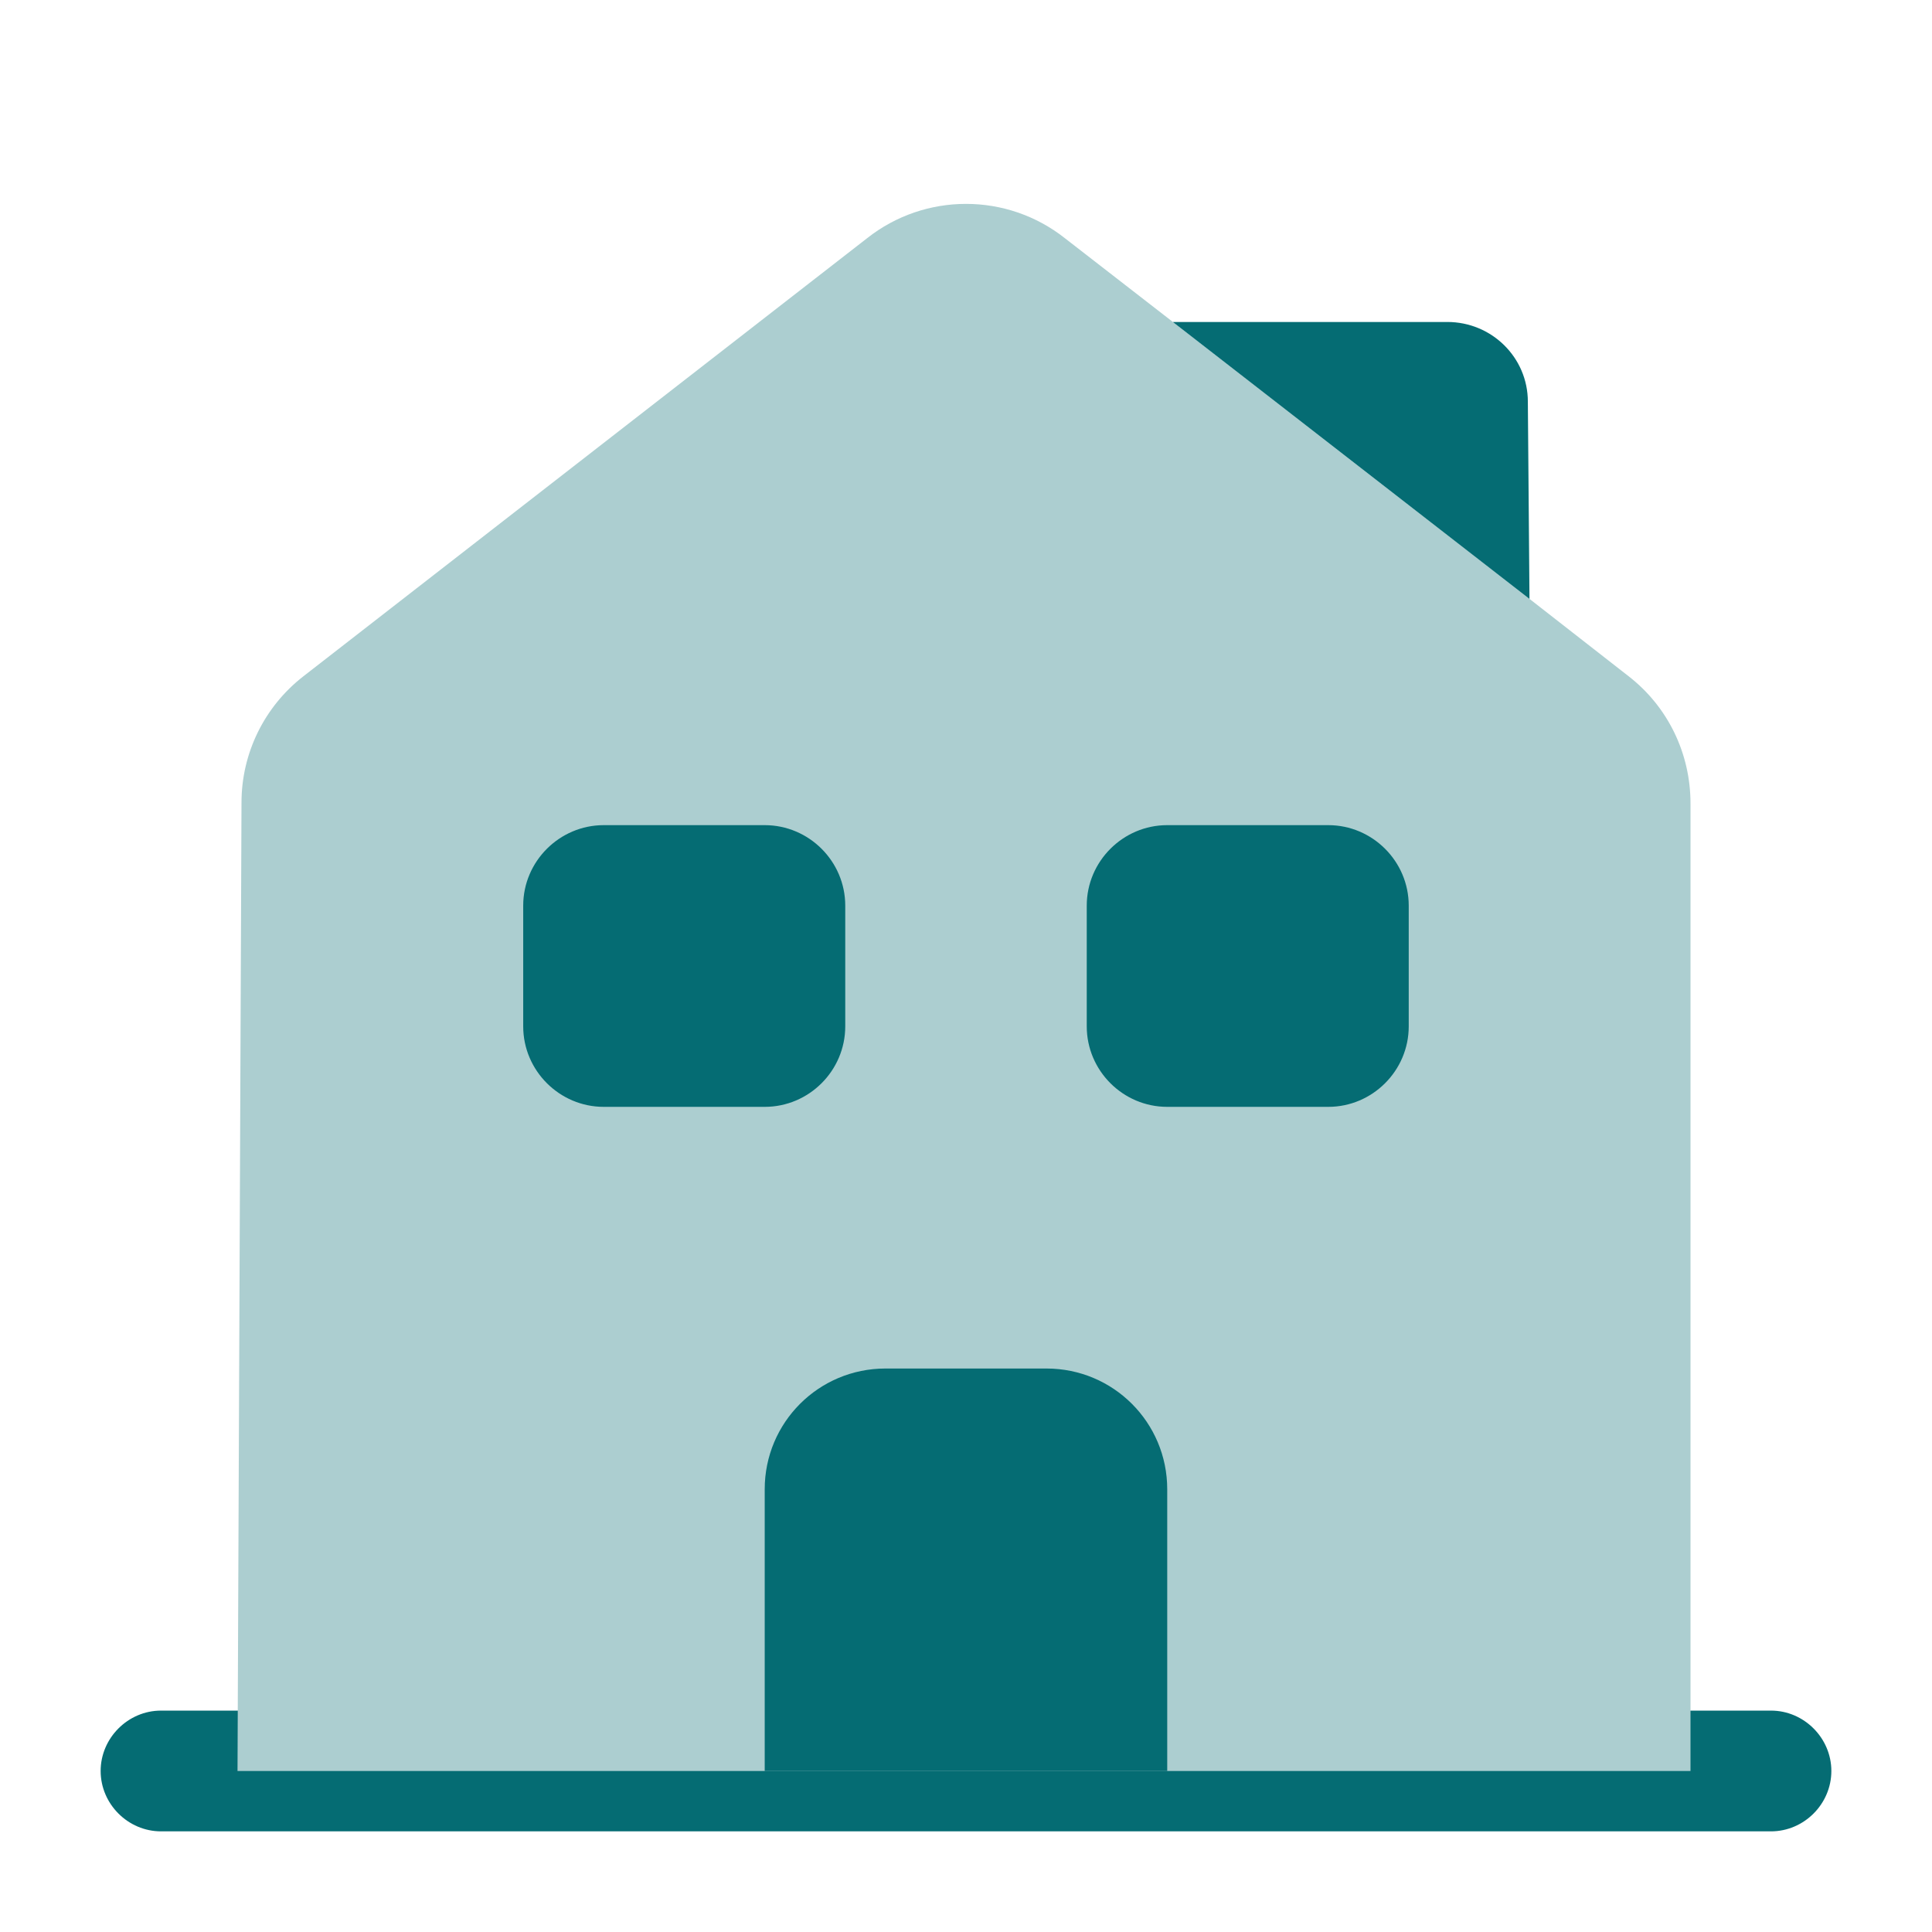 <svg width="32" height="32" viewBox="0 0 32 32" fill="none" xmlns="http://www.w3.org/2000/svg">
<path d="M29.333 30.333H2.667C2.12 30.333 1.667 29.88 1.667 29.333C1.667 28.787 2.12 28.333 2.667 28.333H29.333C29.88 28.333 30.333 28.787 30.333 29.333C30.333 29.88 29.88 30.333 29.333 30.333Z" fill="#056C73"/>
<path d="M28 13.307V29.333H3.934L4 13.293C4 12.48 4.374 11.707 5.027 11.2L14.36 3.947C15.32 3.187 16.68 3.187 17.64 3.947L19.427 5.333L25.334 9.92L26.974 11.2C27.627 11.707 28 12.48 28 13.307Z" fill="#ACCED0"/>
<path d="M17.333 22.667H14.666C13.56 22.667 12.666 23.56 12.666 24.667V29.333H19.333V24.667C19.333 23.56 18.44 22.667 17.333 22.667Z" fill="#056C73"/>
<path d="M12.666 18.333H10C9.267 18.333 8.666 17.733 8.666 17V15C8.666 14.267 9.267 13.667 10 13.667H12.666C13.4 13.667 14 14.267 14 15V17C14 17.733 13.4 18.333 12.666 18.333Z" fill="#056C73"/>
<path d="M22 18.333H19.333C18.6 18.333 18 17.733 18 17V15C18 14.267 18.6 13.667 19.333 13.667H22C22.733 13.667 23.333 14.267 23.333 15V17C23.333 17.733 22.733 18.333 22 18.333Z" fill="#056C73"/>
<path d="M25.333 9.92L19.426 5.333H23.973C24.706 5.333 25.306 5.92 25.306 6.653L25.333 9.92Z" fill="#056C73"/>
</svg>
